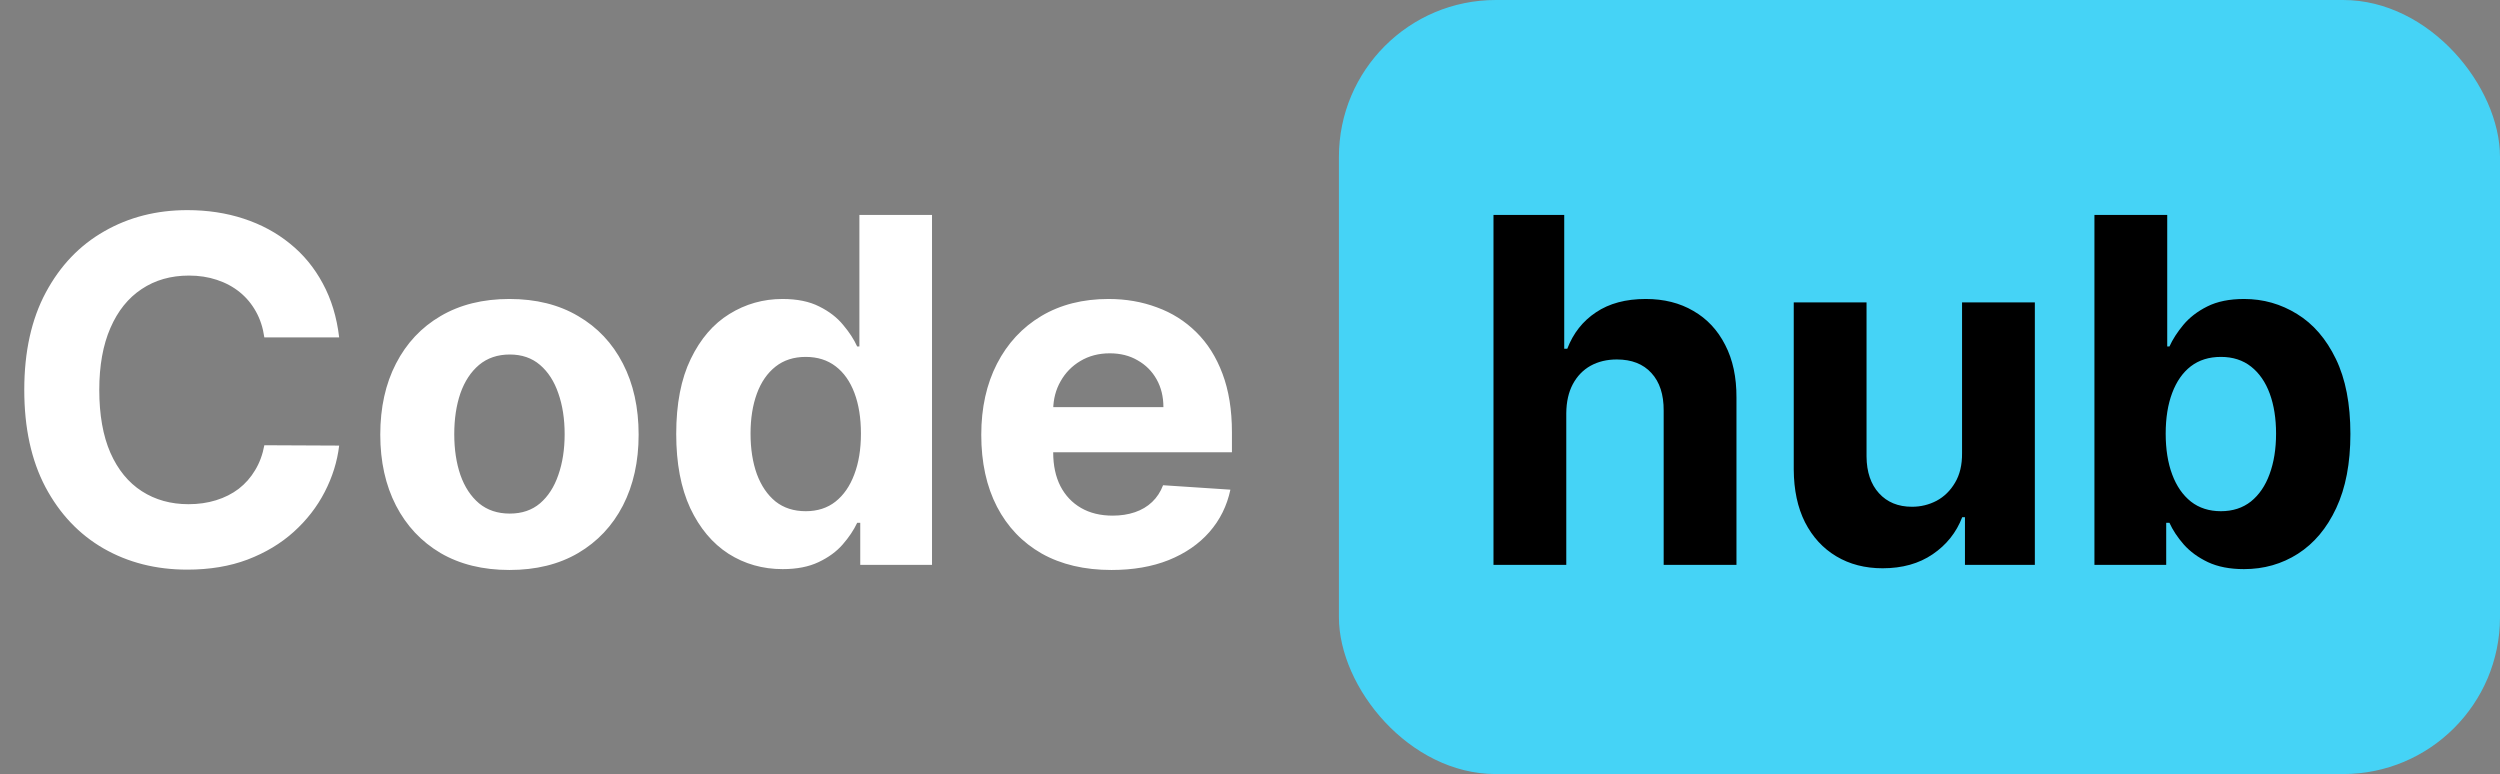 <svg width="239" height="74" viewBox="0 0 239 74" fill="none" xmlns="http://www.w3.org/2000/svg">
<rect x="0" y="0" width="239" height="74" fill="#808080" stroke="none"/>
<rect x="128" width="111" height="74" rx="15" fill="#45D3F6"/>
<path d="M149.736 39.494V54H142.777V20.546H149.54V33.336H149.834C150.4 31.855 151.315 30.695 152.578 29.857C153.841 29.007 155.426 28.582 157.332 28.582C159.074 28.582 160.593 28.963 161.889 29.726C163.196 30.477 164.209 31.561 164.928 32.977C165.657 34.381 166.017 36.064 166.006 38.024V54H159.047V39.266C159.058 37.719 158.666 36.516 157.871 35.656C157.087 34.795 155.987 34.365 154.571 34.365C153.624 34.365 152.785 34.566 152.055 34.969C151.337 35.372 150.77 35.961 150.357 36.734C149.954 37.496 149.747 38.416 149.736 39.494ZM187.572 43.317V28.909H194.531V54H187.85V49.443H187.589C187.022 50.913 186.08 52.094 184.763 52.987C183.456 53.88 181.86 54.327 179.976 54.327C178.299 54.327 176.824 53.946 175.55 53.183C174.275 52.421 173.279 51.337 172.56 49.932C171.852 48.528 171.493 46.845 171.482 44.885V28.909H178.441V43.644C178.452 45.124 178.849 46.295 179.633 47.156C180.417 48.016 181.468 48.446 182.786 48.446C183.625 48.446 184.409 48.255 185.138 47.874C185.868 47.482 186.456 46.905 186.903 46.143C187.36 45.38 187.583 44.438 187.572 43.317ZM200.228 54V20.546H207.187V33.124H207.399C207.704 32.448 208.145 31.762 208.722 31.065C209.31 30.358 210.073 29.769 211.009 29.301C211.957 28.822 213.133 28.582 214.538 28.582C216.367 28.582 218.055 29.062 219.602 30.02C221.148 30.967 222.384 32.399 223.31 34.316C224.235 36.222 224.698 38.612 224.698 41.487C224.698 44.286 224.246 46.649 223.342 48.577C222.449 50.493 221.23 51.947 219.683 52.938C218.148 53.918 216.427 54.408 214.521 54.408C213.171 54.408 212.022 54.185 211.075 53.739C210.138 53.292 209.37 52.731 208.771 52.056C208.172 51.37 207.715 50.678 207.399 49.981H207.089V54H200.228ZM207.04 41.455C207.04 42.947 207.247 44.248 207.661 45.359C208.074 46.469 208.673 47.335 209.457 47.956C210.241 48.566 211.194 48.871 212.316 48.871C213.449 48.871 214.407 48.56 215.191 47.94C215.975 47.308 216.569 46.437 216.972 45.326C217.385 44.204 217.592 42.914 217.592 41.455C217.592 40.006 217.391 38.732 216.988 37.632C216.585 36.532 215.991 35.672 215.207 35.051C214.423 34.43 213.46 34.12 212.316 34.12C211.183 34.12 210.225 34.419 209.441 35.019C208.668 35.617 208.074 36.467 207.661 37.567C207.247 38.667 207.04 39.963 207.04 41.455Z" fill="black"/>
<path d="M32.425 32.258H25.271C25.14 31.332 24.873 30.51 24.47 29.791C24.067 29.062 23.55 28.441 22.918 27.929C22.287 27.417 21.557 27.025 20.729 26.753C19.913 26.481 19.025 26.345 18.067 26.345C16.335 26.345 14.827 26.775 13.542 27.635C12.257 28.484 11.26 29.726 10.553 31.359C9.845 32.982 9.491 34.953 9.491 37.273C9.491 39.658 9.845 41.661 10.553 43.284C11.271 44.907 12.273 46.132 13.558 46.959C14.843 47.787 16.33 48.201 18.018 48.201C18.965 48.201 19.842 48.076 20.648 47.825C21.465 47.575 22.189 47.21 22.82 46.731C23.452 46.241 23.975 45.647 24.389 44.95C24.813 44.253 25.107 43.458 25.271 42.565L32.425 42.598C32.24 44.133 31.777 45.615 31.037 47.041C30.307 48.457 29.322 49.726 28.08 50.847C26.85 51.958 25.38 52.84 23.67 53.494C21.971 54.136 20.049 54.457 17.903 54.457C14.919 54.457 12.251 53.782 9.899 52.432C7.558 51.081 5.706 49.127 4.345 46.568C2.995 44.008 2.32 40.91 2.32 37.273C2.32 33.624 3.006 30.521 4.378 27.962C5.75 25.402 7.612 23.453 9.964 22.114C12.317 20.763 14.963 20.088 17.903 20.088C19.842 20.088 21.639 20.36 23.294 20.905C24.96 21.449 26.436 22.244 27.721 23.29C29.006 24.324 30.051 25.593 30.857 27.096C31.674 28.599 32.197 30.319 32.425 32.258ZM48.703 54.49C46.166 54.49 43.972 53.951 42.12 52.873C40.28 51.784 38.859 50.27 37.857 48.332C36.855 46.382 36.354 44.123 36.354 41.553C36.354 38.961 36.855 36.696 37.857 34.757C38.859 32.808 40.28 31.294 42.12 30.216C43.972 29.127 46.166 28.582 48.703 28.582C51.241 28.582 53.43 29.127 55.27 30.216C57.122 31.294 58.548 32.808 59.55 34.757C60.552 36.696 61.053 38.961 61.053 41.553C61.053 44.123 60.552 46.382 59.55 48.332C58.548 50.27 57.122 51.784 55.27 52.873C53.43 53.951 51.241 54.49 48.703 54.49ZM48.736 49.099C49.891 49.099 50.854 48.773 51.627 48.119C52.401 47.455 52.983 46.551 53.375 45.408C53.778 44.264 53.98 42.963 53.98 41.504C53.98 40.044 53.778 38.743 53.375 37.599C52.983 36.456 52.401 35.552 51.627 34.888C50.854 34.224 49.891 33.891 48.736 33.891C47.571 33.891 46.591 34.224 45.796 34.888C45.012 35.552 44.418 36.456 44.015 37.599C43.623 38.743 43.427 40.044 43.427 41.504C43.427 42.963 43.623 44.264 44.015 45.408C44.418 46.551 45.012 47.455 45.796 48.119C46.591 48.773 47.571 49.099 48.736 49.099ZM74.823 54.408C72.918 54.408 71.192 53.918 69.645 52.938C68.11 51.947 66.89 50.493 65.986 48.577C65.093 46.649 64.647 44.286 64.647 41.487C64.647 38.612 65.109 36.222 66.035 34.316C66.961 32.399 68.191 30.967 69.727 30.02C71.273 29.062 72.967 28.582 74.807 28.582C76.212 28.582 77.383 28.822 78.319 29.301C79.267 29.769 80.029 30.358 80.606 31.065C81.194 31.762 81.641 32.448 81.946 33.124H82.158V20.546H89.1V54H82.24V49.981H81.946C81.619 50.678 81.156 51.37 80.557 52.056C79.969 52.731 79.201 53.292 78.254 53.739C77.317 54.185 76.174 54.408 74.823 54.408ZM77.029 48.871C78.15 48.871 79.098 48.566 79.871 47.956C80.655 47.335 81.254 46.469 81.668 45.359C82.093 44.248 82.305 42.947 82.305 41.455C82.305 39.963 82.098 38.667 81.684 37.567C81.27 36.467 80.671 35.617 79.887 35.019C79.103 34.419 78.15 34.12 77.029 34.12C75.885 34.12 74.921 34.43 74.137 35.051C73.353 35.672 72.76 36.532 72.357 37.632C71.954 38.732 71.752 40.006 71.752 41.455C71.752 42.914 71.954 44.204 72.357 45.326C72.771 46.437 73.364 47.308 74.137 47.94C74.921 48.56 75.885 48.871 77.029 48.871ZM106.257 54.49C103.676 54.49 101.454 53.967 99.592 52.922C97.74 51.865 96.314 50.374 95.312 48.446C94.31 46.508 93.809 44.215 93.809 41.569C93.809 38.988 94.31 36.723 95.312 34.773C96.314 32.824 97.724 31.305 99.543 30.216C101.372 29.127 103.518 28.582 105.979 28.582C107.634 28.582 109.175 28.849 110.602 29.383C112.039 29.905 113.292 30.695 114.359 31.751C115.437 32.808 116.276 34.136 116.874 35.737C117.473 37.327 117.773 39.189 117.773 41.324V43.235H96.586V38.923H111.222C111.222 37.921 111.005 37.033 110.569 36.26C110.133 35.487 109.529 34.882 108.756 34.447C107.994 34 107.106 33.777 106.093 33.777C105.037 33.777 104.1 34.022 103.284 34.512C102.478 34.991 101.846 35.639 101.389 36.456C100.931 37.262 100.697 38.16 100.686 39.151V43.251C100.686 44.493 100.915 45.566 101.372 46.469C101.841 47.373 102.499 48.07 103.349 48.56C104.198 49.05 105.206 49.295 106.371 49.295C107.144 49.295 107.852 49.187 108.494 48.969C109.137 48.751 109.687 48.424 110.144 47.989C110.602 47.553 110.95 47.019 111.19 46.388L117.626 46.812C117.299 48.359 116.629 49.709 115.617 50.864C114.615 52.007 113.319 52.9 111.729 53.543C110.15 54.174 108.326 54.49 106.257 54.49Z" fill="white"/>
</svg>
